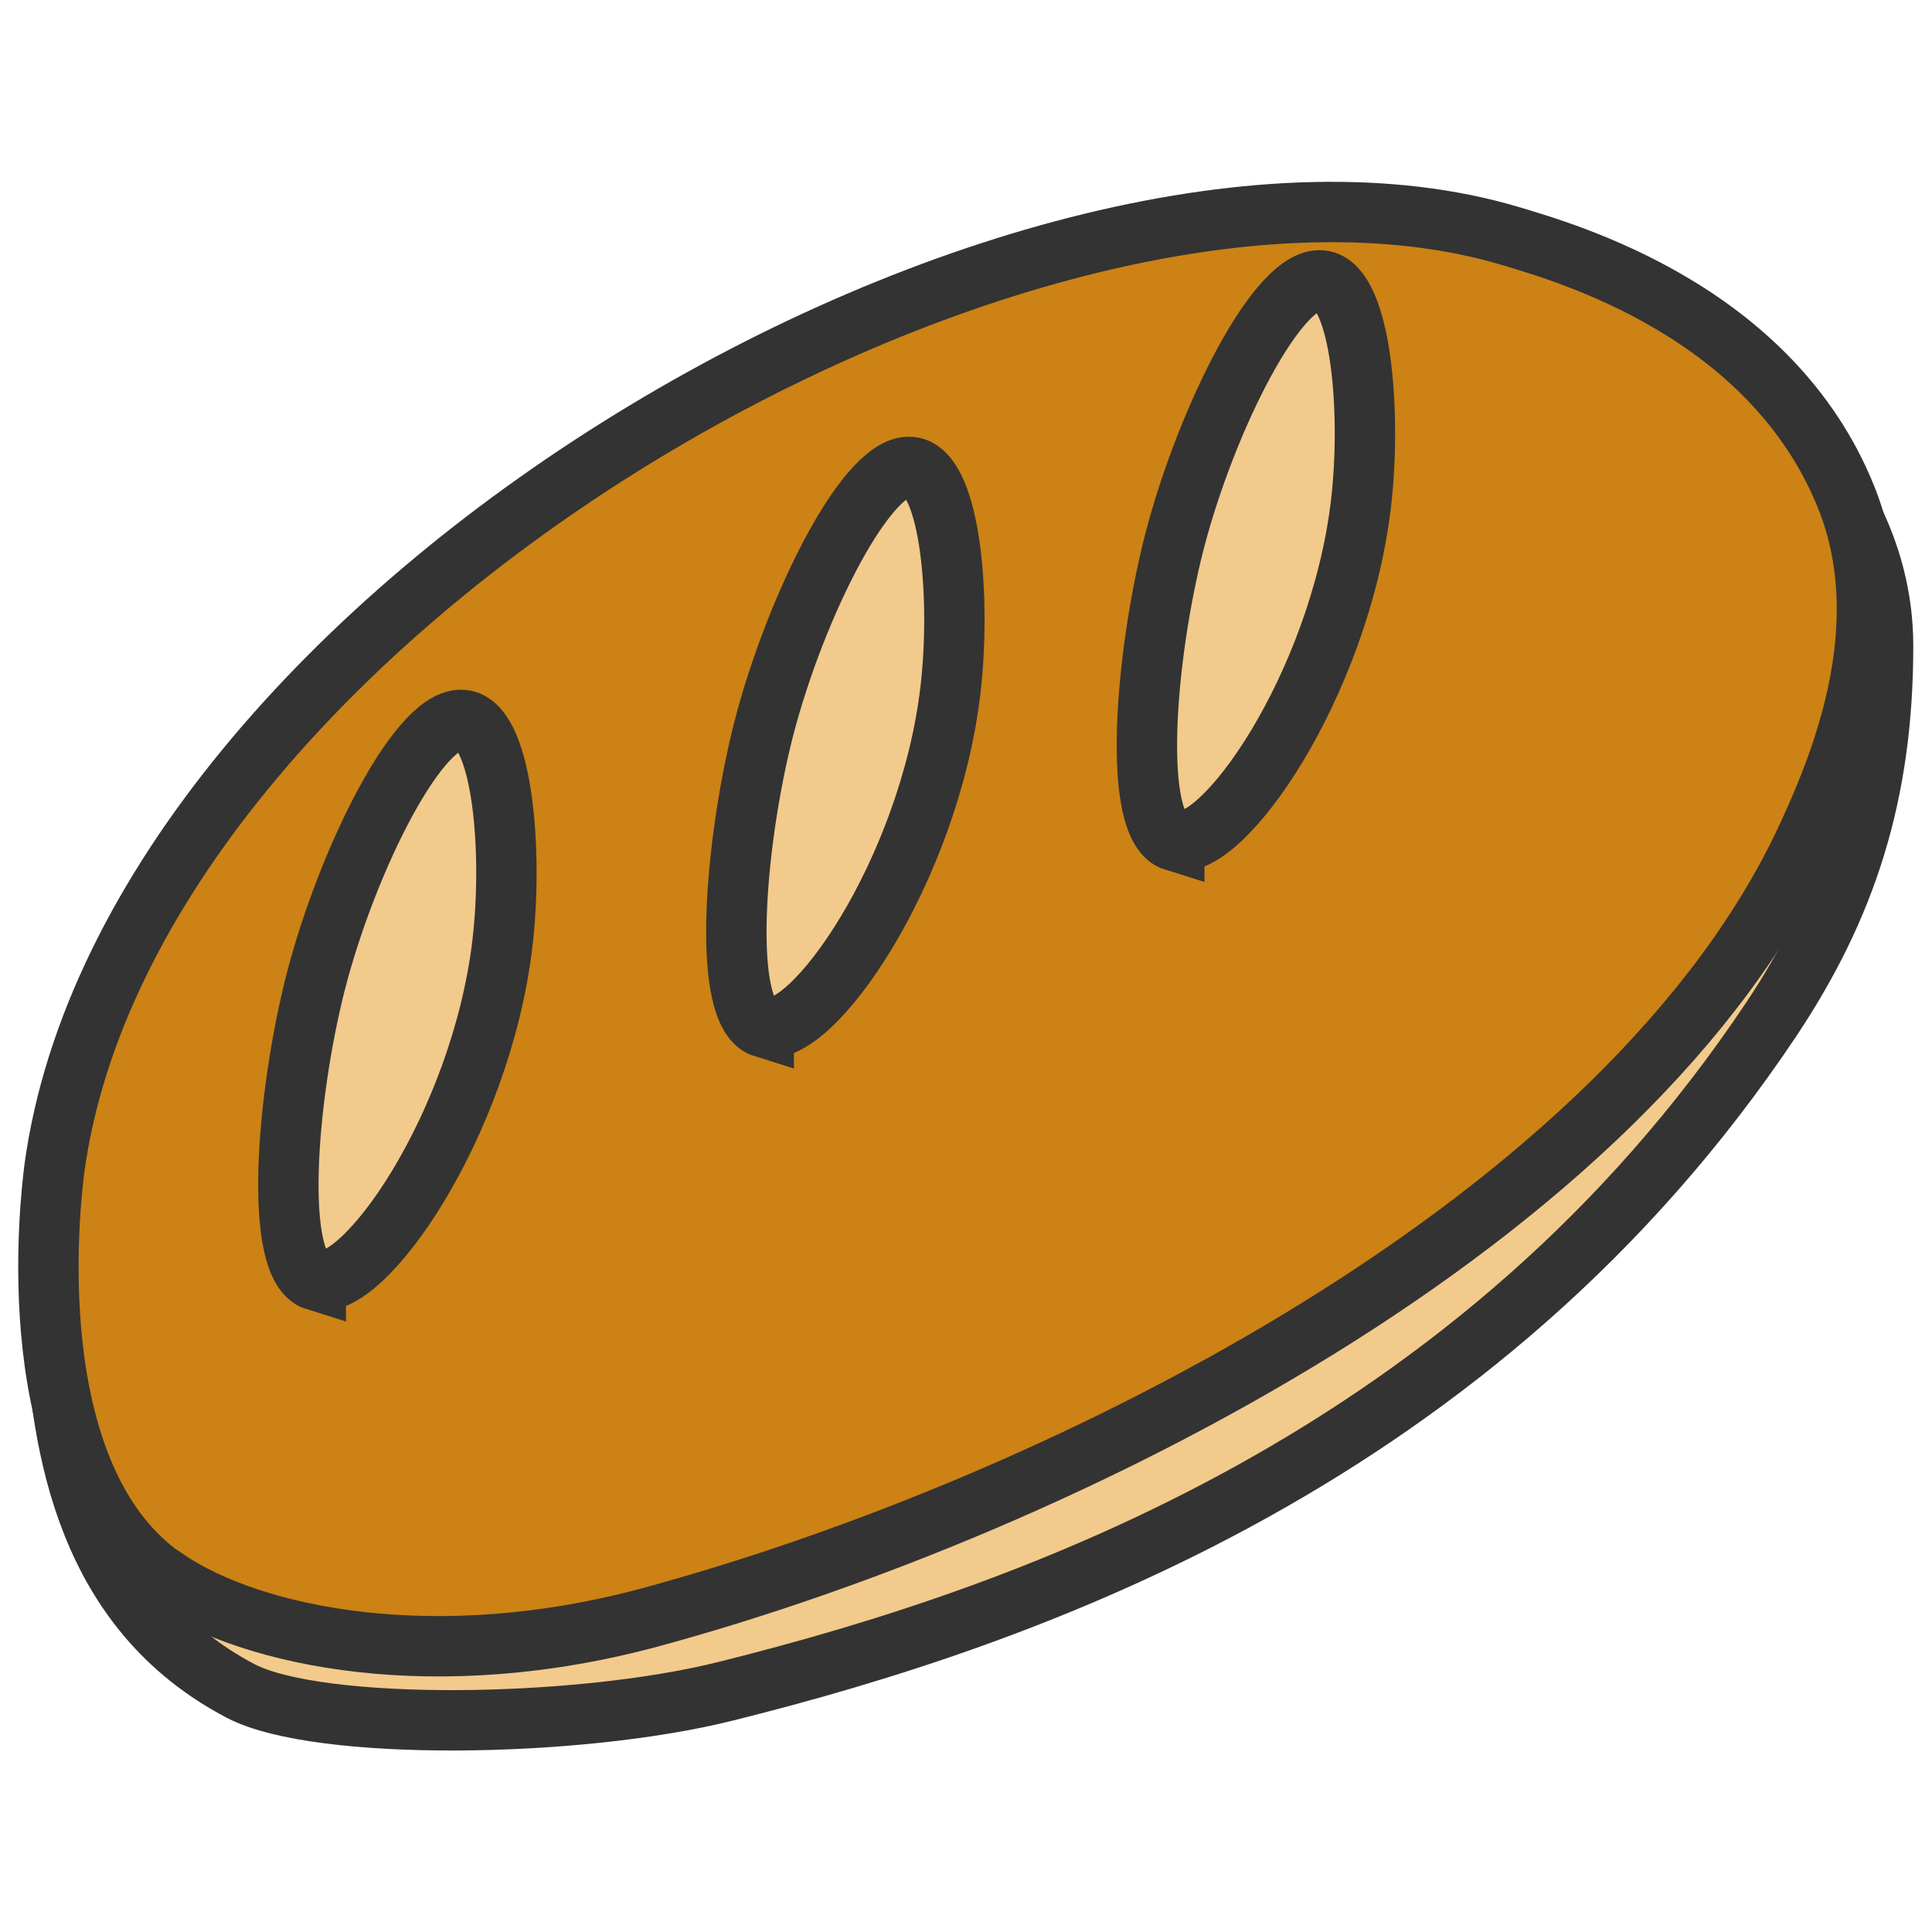 <?xml version="1.0" encoding="UTF-8"?>
<svg id="_レイヤー_2" data-name="レイヤー 2" xmlns="http://www.w3.org/2000/svg" viewBox="0 0 32 32" width="32" height="32">
  <defs>
    <style>
      .cls-1 {
        fill: none;
        stroke-width: 0px;
      }

      .cls-2 {
        fill: #f2ca8b;
      }

      .cls-2, .cls-3 {
        stroke: #333;
        stroke-miterlimit: 10;
      }

      .cls-3 {
        fill: #cc8215;
      }
    </style>
  </defs>
  <g id="cursors">
    <g id="bread">
      <rect id="base" class="cls-1" width="32" height="32"/>
      <g id="bread-2" data-name="bread">
        <path class="cls-2" d="M.9,21.83C.45,12.51,16.1,1.12,25.63,4.52c2.24.8,5.56,2.94,5.56,6.18,0,2.47-.62,4.33-1.85,6.18-4.84,7.25-12.26,9.87-17.31,11.13-2.47.62-6.75.67-8.04,0-2.54-1.33-2.98-3.98-3.09-6.18Z"/>
        <path class="cls-3" d="M2.76,26.16c1.43.97,4.48,1.59,8.04.62,6.8-1.85,16.24-6.57,19.16-12.98.56-1.22,1.46-3.46.62-5.56-1.24-3.09-4.63-4.05-5.56-4.33C17.09,1.54,2.15,10.13.9,19.36c-.06.48-.63,5.11,1.85,6.8Z"/>
        <path class="cls-2" d="M5.23,21.21c-.71-.22-.49-3.03,0-4.95.53-2.05,1.75-4.48,2.47-4.33.63.13.8,2.2.62,3.71-.36,3-2.32,5.81-3.09,5.56Z"/>
        <path class="cls-2" d="M12.65,17.02c-.71-.22-.49-3.03,0-4.95.53-2.05,1.75-4.48,2.47-4.33.63.13.8,2.2.62,3.71-.36,3-2.32,5.81-3.09,5.56Z"/>
        <path class="cls-2" d="M19.45,13.93c-.71-.22-.49-3.03,0-4.95.53-2.05,1.75-4.48,2.47-4.33.63.13.8,2.2.62,3.71-.36,3-2.32,5.81-3.09,5.56Z"/>
      </g>
    </g>
  </g>
</svg>